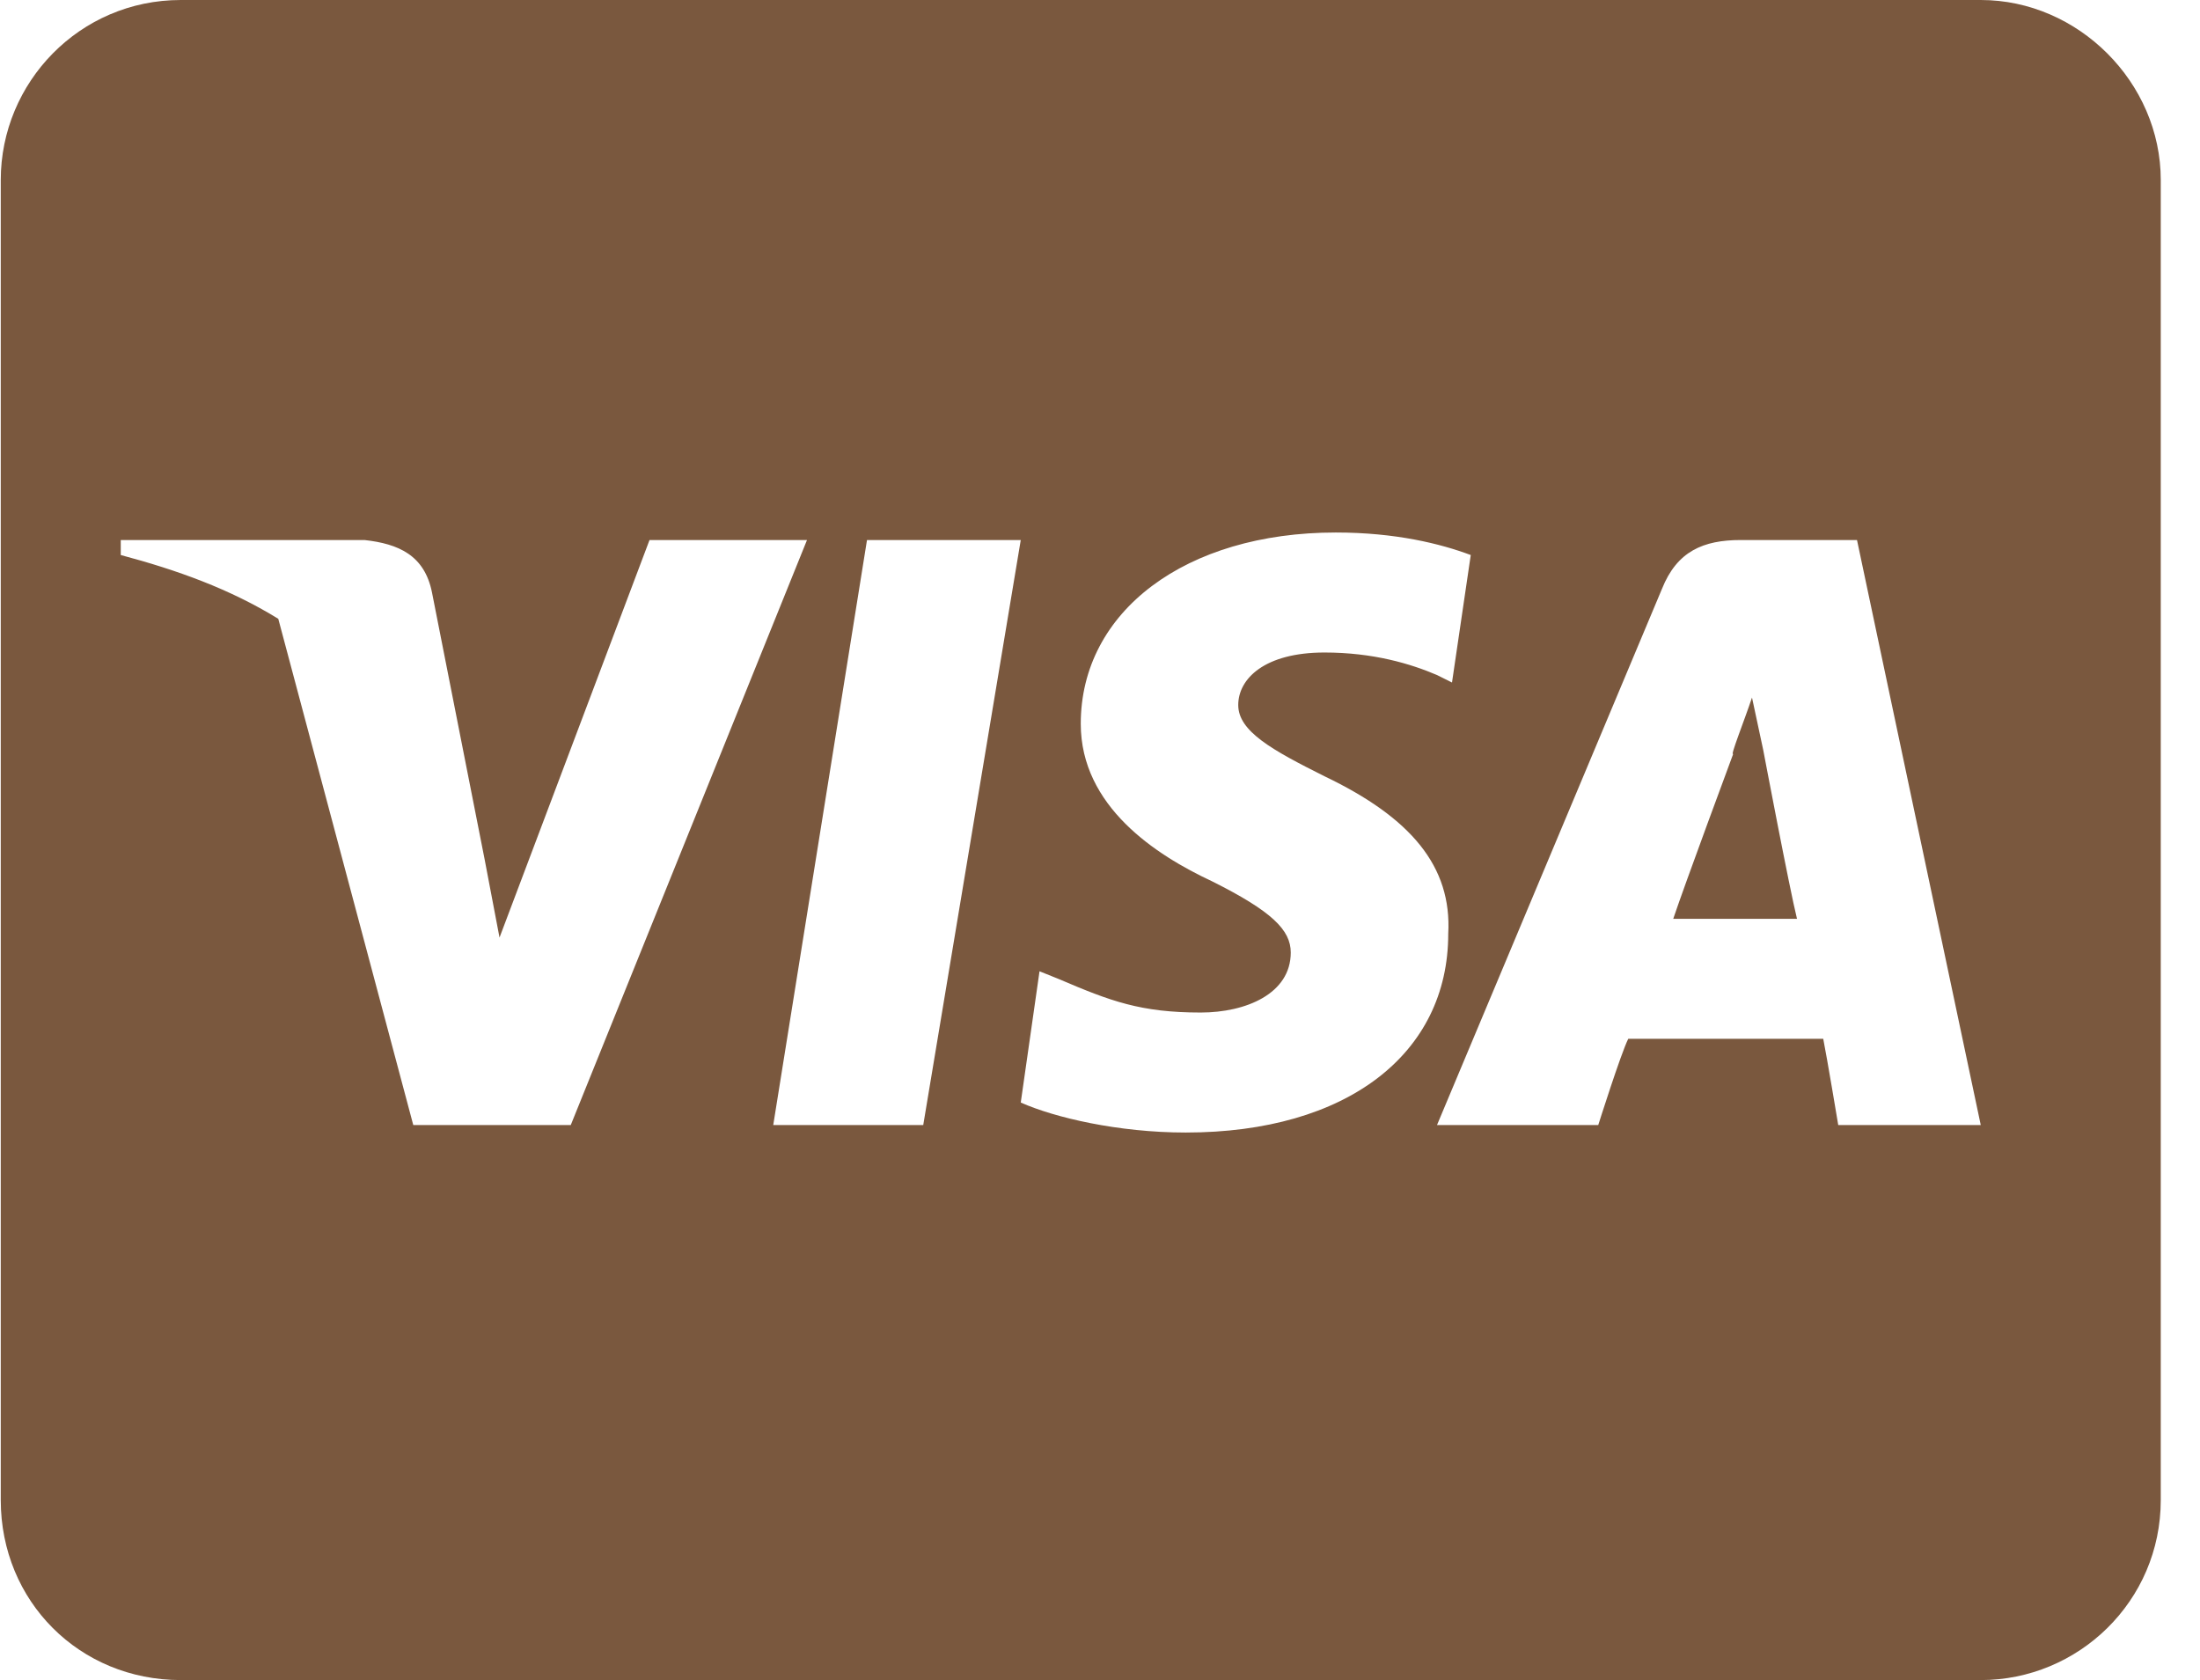 <svg width="55" height="42" viewBox="0 0 55 42" fill="none" xmlns="http://www.w3.org/2000/svg">
<path d="M44.081 18.75L43.8 17.438C43.613 18 43.238 18.938 43.331 18.844C43.331 18.844 42.113 22.125 41.831 22.969H44.925C44.738 22.219 44.081 18.75 44.081 18.75ZM54.019 4.5C54.019 2.062 51.956 0 49.519 0H4.519C1.988 0 0.019 2.062 0.019 4.5V37.5C0.019 40.031 1.988 42 4.519 42H49.519C51.956 42 54.019 40.031 54.019 37.5V4.5ZM14.269 28.125H10.332L6.957 15.469C5.738 14.719 4.425 14.25 3.019 13.875V13.5H9.113C9.957 13.594 10.613 13.875 10.8 14.812L12.113 21.469L12.488 23.438L16.238 13.5H20.175L14.269 28.125ZM23.081 28.125H19.331L21.675 13.5H25.519L23.081 28.125ZM36.206 23.344C36.206 26.344 33.675 28.312 29.644 28.312C27.956 28.312 26.363 27.938 25.519 27.562L25.988 24.281L26.456 24.469C27.769 25.031 28.519 25.312 30.019 25.312C31.144 25.312 32.269 24.844 32.269 23.812C32.269 23.25 31.8 22.781 30.3 22.031C28.894 21.375 27.019 20.156 27.019 18.094C27.019 15.281 29.644 13.312 33.394 13.312C34.894 13.312 36.019 13.594 36.769 13.875L36.3 17.062L35.925 16.875C35.269 16.594 34.331 16.312 33.113 16.312C31.613 16.312 30.956 16.969 30.956 17.625C30.956 18.281 31.8 18.75 33.113 19.406C35.269 20.438 36.3 21.656 36.206 23.344ZM49.519 28.125H45.956C45.956 28.125 45.675 26.438 45.581 25.969H40.706C40.519 26.344 39.956 28.125 39.956 28.125H35.925L41.55 14.719C41.925 13.781 42.581 13.5 43.519 13.5H46.425L49.519 28.125Z" fill="#7A583E"/>
</svg>
